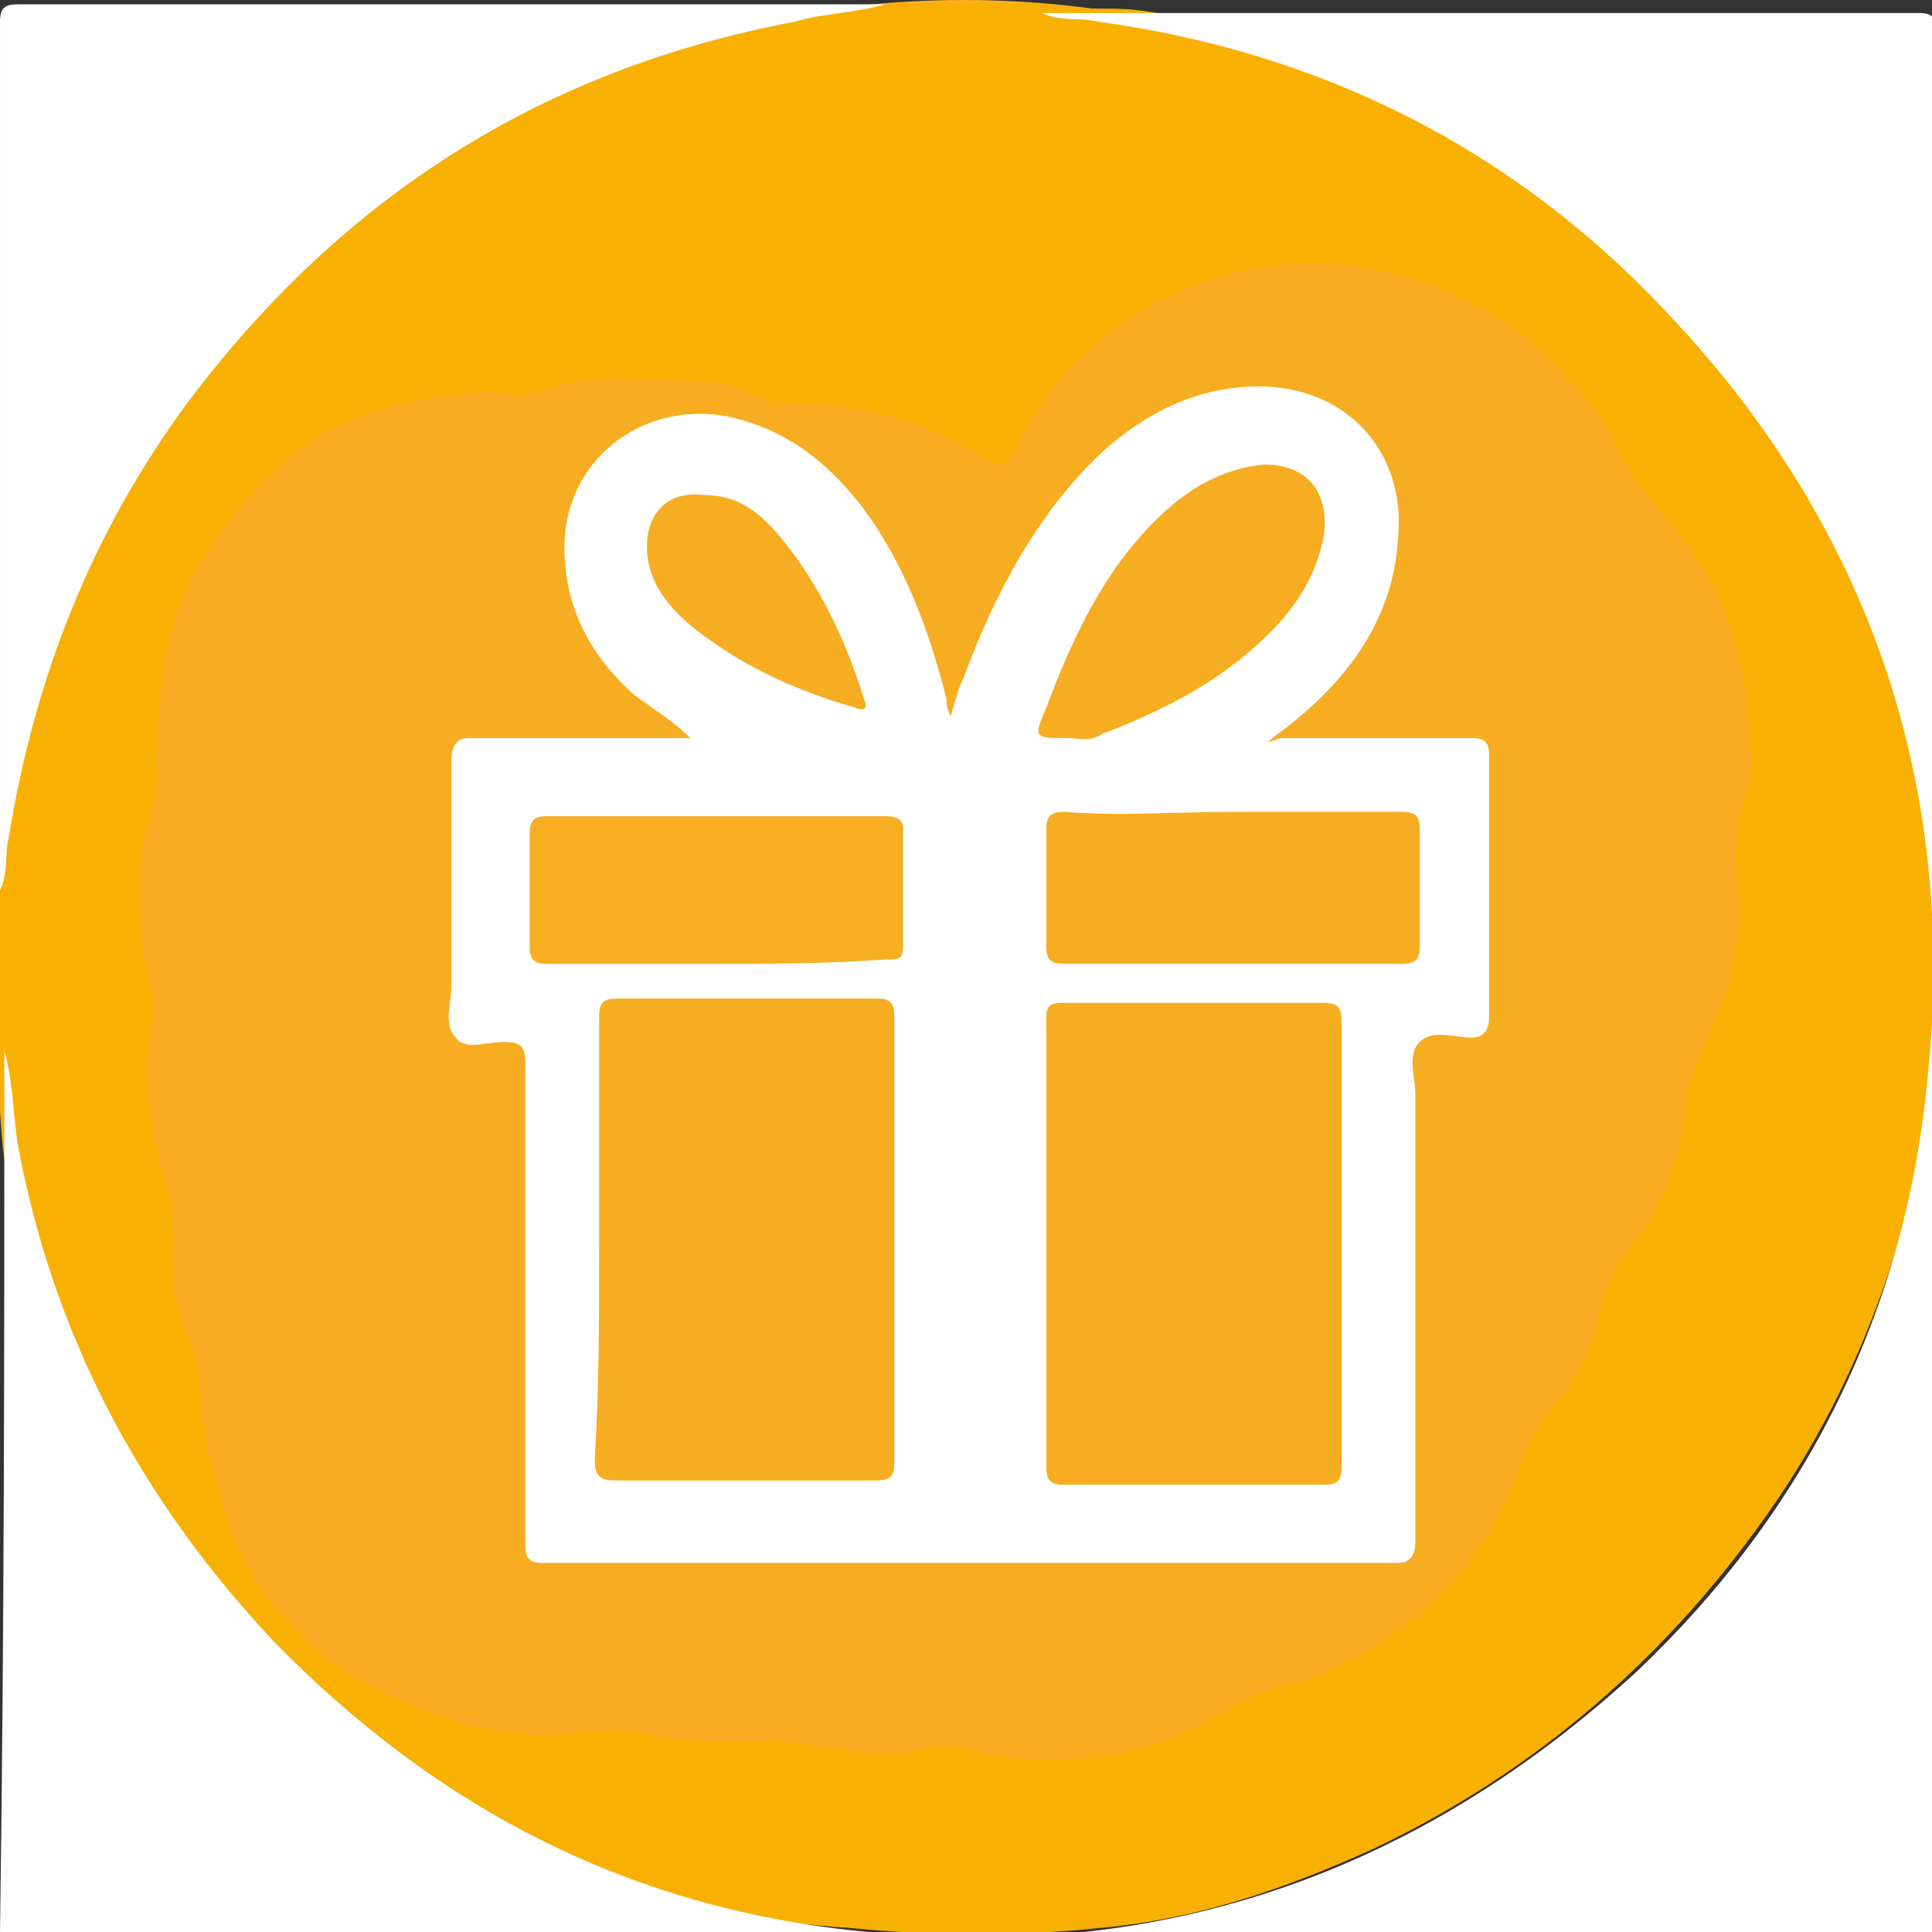 <?xml version="1.0" encoding="utf-8"?>
<!-- Generator: Adobe Illustrator 19.2.1, SVG Export Plug-In . SVG Version: 6.00 Build 0)  -->
<svg version="1.1" id="Layer_1" xmlns="http://www.w3.org/2000/svg" xmlns:xlink="http://www.w3.org/1999/xlink" x="0px" y="0px"
	 viewBox="0 0 44.5 44.5" style="enable-background:new 0 0 44.5 44.5;" xml:space="preserve">
<rect x="0" y="0" width="44.5" height="44.5" fill="#333333" stroke="none"/>
<style type="text/css">
	.st0{fill:#FFFFFF;}
	.st1{fill:#FCAF17;}
	.st2{fill:#F8B002;}
	.st3{fill:#FEFEFE;}
	.st4{fill:#F7AD21;}
	.st5{fill:#F7AE22;}
</style>
<title>מדרגות</title>
<path class="st0" d="M40.1,11.2c-0.5-0.5-0.8-1-1.1-1.6C38.3,8.8,37.7,8,37,7.2L36.9,7c-1-0.1-1.9-0.2-2.9-0.4l-3.7-0.8
	c-2.1-0.5-4.1-0.8-6.2-1.2c-3.5-0.4-7-0.5-10.5-0.2c-0.3,0-0.5,0-0.8,0c-0.3,1.2-0.6,2.3-1,3.4c-0.3,1-0.7,2-1,3.1
	c-0.2,0.7-0.3,1.4-0.4,2.1c-0.1,0.7-0.2,1.6-0.2,2.4c-0.2,2-0.5,4-0.8,6c-0.4,2.5-0.9,4.9-1.6,7.3c-0.4,1.6-1.3,3-2.4,4.1l-0.8,0.6
	l0.1,0.1c0.7,0.7,1.2,1.6,1.5,2.5c0.5,0.3,0.9,0.6,1.3,1c0.6,0.4,1.2,0.7,1.8,1c1.1,0.4,2.1,0.9,3.2,1.3l-2.2-0.9
	c1.7,0.7,3.5,1.2,5.3,1.5c2,0.2,3.9,0.5,5.9,0.7c2.1,0.3,4.2,0.4,6.3,0.3c0.6-0.1,1.2-0.3,1.8-0.5c0.4-0.2,0.7-0.4,1.1-0.6
	c0.2-0.2,0.5-0.5,0.7-0.7c0.9-1.5,1.8-3,2.5-4.6c0.5-1,1-2,1.6-3c0.4-0.7,0.8-1.3,1.1-2c0.3-1,0.7-2,1-3c0.5-1.5,1-2.9,1.5-4.4
	c0.8-2.5,1.5-5.1,1.9-7.8c0-0.4,0-0.8,0-1.2c0-0.2,0-0.5,0-0.7C40.7,12.2,40.4,11.7,40.1,11.2z"/>
<path class="st1" d="M22.2,44.5C10,44.5,0,34.5,0,22.2S10,0,22.2,0s22.2,10,22.2,22.2c0,0,0,0,0,0.1C44.4,34.5,34.5,44.5,22.2,44.5z
	"/>
<path class="st0" d="M12,34.4H8.2c-0.2,0-0.2,0-0.2-0.2c0-0.8,0-1.6,0-2.4c0-0.2,0-0.2,0.2-0.2h4.8c0.3,0,0.3,0,0.3-0.3
	c0-1.6,0-3.2,0-4.8c0-2.4,0-0.1,0-0.1s0-0.2,0.2-0.2h5c0,0,0.1,0,0.1-0.1c0,0,0,0,0,0c0-0.1,0-0.1,0-0.2c0-1.6,0-3.3,0-4.9
	c0-2.4,0-0.1,0-0.1c0-0.2,0-0.2,0.2-0.2h5c0.2,0,0.2,0,0.2-0.2c0-0.7,0-1.4,0-2.2c0-0.9,0-1.8,0-2.7c0-1.4,0-0.1,0-0.1
	c0,0,0-0.1,0.1-0.1c0,0,0,0,0,0h5.1c0,0,0.1,0,0.1,0c0,0,0-0.1,0-0.1c0-0.1,0-0.1,0-0.2c0-1.6,0-3.2,0-4.8c0-0.3,0-0.3,0.3-0.3h7.5
	c0.2,0,0.2,0,0.2,0.2c0,0.7,0,1.5,0,2.3c0,0.3,0,0.2-0.2,0.2h-4.8c-0.3,0-0.3,0-0.3,0.3c0,1.6,0,3.2,0,4.9c0,0.2,0,0.2-0.2,0.2H27
	c-0.3,0-0.3,0-0.3,0.3c0,1.6,0,3.3,0,4.9c0,0.1,0,0.1,0,0.2c0,0,0,0.1-0.1,0.1c0,0,0,0,0,0h-5.1c0,0-0.1,0-0.1,0.1c0,0,0,0,0,0
	c0,0.1,0,0.1,0,0.2c0,1.6,0,3.2,0,4.8c0,2.4,0,0.1,0,0.1c0,0.2,0,0.2-0.2,0.2h-4.9c-0.3,0-0.3,0-0.3,0.3c0,1.7,0,3.3,0,5
	c0,0.3,0,0.2-0.2,0.2C15.8,34.4,12,34.4,12,34.4z"/>
<g>
	<g>
		<path class="st2" d="M20.4,0.1c1.2,0,2.5,0,3.7,0c0.5,0.1,1,0.1,1.5,0.1c1,0,1.9,0.3,2.8,0.5c3,0.8,5.7,2.3,8.1,4.2
			c2.5,2.1,4.6,4.6,6,7.6c0.9,1.9,1.6,3.8,1.9,5.9c0.2,1.8,0.2,3.7,0.1,5.5c0,0.8,0,1.6-0.2,2.4c-0.6,3-1.7,5.8-3.4,8.3
			c-2.4,3.5-5.5,6.2-9.3,8c-2,0.9-4,1.6-6.2,1.8c-1.9,0.2-3.9,0.2-5.9,0c-3.5-0.2-6.7-1.5-9.6-3.4c-2.5-1.6-4.5-3.6-6.2-6
			c-1.8-2.5-3-5.3-3.6-8.3c-0.1-0.7-0.1-1.5-0.2-2.3c0-0.1,0-0.2,0-0.3c0-1.3,0-2.5,0-3.8c0.1-0.7,0.1-1.3,0.2-2
			c0.1-0.9,0.3-1.7,0.5-2.5c0.8-2.7,2-5.1,3.7-7.3C5.6,7.3,6.8,6,8.2,4.9c2.3-1.8,4.8-3.2,7.6-4.1c1.4-0.4,2.9-0.7,4.4-0.7
			C20.2,0.1,20.3,0.2,20.4,0.1z"/>
		<path class="st3" d="M0.1,24.2c0.2,0.7,0.2,1.4,0.3,2.1c0.8,4.4,2.8,8.2,5.9,11.5c3.8,3.9,8.3,6.2,13.7,6.7
			c6.8,0.7,12.7-1.4,17.7-6c3.9-3.7,6.2-8.3,6.7-13.7c0.7-6.8-1.4-12.8-6.1-17.7c-3.5-3.7-7.9-5.9-13-6.6c-0.4-0.1-0.9,0-1.3-0.2
			c6.7,0,13.4,0,20.2,0c0.3,0,0.4,0.1,0.4,0.4c0,14.6,0,29.2,0,43.8c0,0.3-0.1,0.4-0.4,0.4c-14.6,0-29.2,0-43.8,0
			c-0.3,0-0.4-0.1-0.4-0.4C0.1,37.6,0.1,30.9,0.1,24.2z"/>
		<path class="st3" d="M20.4,0.1c-0.7,0.2-1.4,0.2-2.1,0.4c-5.8,1.1-10.4,4-14,8.8c-2.2,3-3.5,6.3-4.1,10c-0.1,0.4,0,0.8-0.2,1.2
			c0-6.7,0-13.3,0-20c0-0.3,0.1-0.4,0.4-0.4C7.1,0.1,13.8,0.1,20.4,0.1z"/>
		<path class="st4" d="M40.3,17.2c0.2,0.7-0.3,1.4-0.3,2.2c0,0.2-0.1,0.4,0,0.7c0.2,1,0,2-0.3,2.9c-0.2,0.6-0.5,1.1-0.7,1.7
			c0,0.1-0.1,0.2-0.1,0.3c-0.1,1.4-0.5,2.7-1.4,3.8c-0.3,0.4-0.5,0.8-0.6,1.3c-0.2,0.9-0.6,1.7-1.2,2.4c-0.6,0.7-0.7,1.5-1.1,2.2
			c-0.4,0.9-1,1.6-1.7,2.3c-0.8,0.7-1.6,1.2-2.5,1.6c-0.6,0.2-1.3,0.3-1.8,0.6c-0.3,0.2-0.6,0.3-0.9,0.5c-1.3,0.7-2.8,0.9-4.3,0.8
			c-0.6,0-1.1-0.3-1.7-0.3c-0.4,0-0.7,0.2-1.1,0.2c-0.8,0-1.6-0.1-2.4-0.3c-0.1,0-0.3,0-0.4,0c-1,0-2,0.1-3-0.2
			c-0.5-0.1-0.9,0-1.4,0c-0.8,0.1-1.5,0.1-2.3-0.1c-1-0.2-1.9-0.6-2.8-1.1c-0.8-0.4-1.4-1-1.9-1.6c-0.6-0.7-1.1-1.6-1.3-2.6
			c-0.3-0.9-0.5-1.8-0.5-2.8c0-0.3-0.2-0.7-0.3-1C4,30,3.9,29.2,4,28.4c0-0.6-0.2-1.1-0.3-1.6c-0.3-1.1-0.4-2.1-0.2-3.2
			c0.1-0.6-0.1-1.1-0.2-1.6c-0.1-1-0.2-2,0.1-3c0.3-1,0.2-2,0.3-3.1c0.1-1.1,0.4-2.2,1-3.1c0.6-1,1.4-1.9,2.4-2.6
			C8,9.6,9.2,9.2,10.5,9.1c0.4-0.1,0.9-0.1,1.3,0C12,9.1,12.3,9,12.5,9c1.3-0.5,2.6-0.2,3.9-0.2c0.3,0,0.7,0.2,1,0.3
			c0.3,0.2,0.7,0.2,1,0.2c1.5,0,2.9,0.4,4.2,1.2c0.5,0.3,0.5,0.3,0.8-0.2C24,9,24.9,8.1,25.9,7.4c1.7-1.1,3.7-1.6,5.7-1.2
			c1.8,0.3,3.4,1.2,4.6,2.6c0.5,0.5,0.9,1.1,1.2,1.8c0.3,0.6,0.8,1.1,1.2,1.6C39.7,13.6,40.3,15.2,40.3,17.2z"/>
		<path class="st3" d="M29.5,17c0.3,0,0.7,0,1,0c1.1,0,2.3,0,3.4,0c0.3,0,0.4,0.1,0.4,0.4c0,2,0,4,0,6c0,0.3-0.1,0.5-0.4,0.5
			c-0.4,0-0.9-0.2-1.2,0.1c-0.3,0.3-0.1,0.8-0.1,1.2c0,3.4,0,6.8,0,10.3c0,0.3-0.1,0.5-0.4,0.5c-6.6,0-13.1,0-19.7,0
			c-0.4,0-0.4-0.2-0.4-0.5c0-3.7,0-7.3,0-11c0-0.4-0.1-0.5-0.5-0.5c-0.4,0-0.9,0.2-1.1-0.1c-0.3-0.3-0.1-0.8-0.1-1.2
			c0-1.7,0-3.4,0-5.2c0-0.3,0.1-0.5,0.4-0.5c1.6,0,3.1,0,4.7,0c0.1,0,0.3,0,0.4,0c-0.4-0.4-0.9-0.7-1.3-1c-1-0.9-1.6-2-1.6-3.4
			c0-2,1.8-3.4,3.8-3c1.3,0.3,2.2,1,3,2c1,1.3,1.6,2.9,2,4.5c0,0.1,0,0.2,0.1,0.4c0.1-0.4,0.2-0.7,0.3-0.9c0.7-1.9,1.7-3.8,3.2-5.2
			c1-0.9,2.2-1.5,3.6-1.5c2,0,3.4,1.5,3.2,3.5c-0.1,1.8-1.1,3.2-2.5,4.3c-0.1,0.1-0.3,0.2-0.5,0.4C29.5,17,29.5,17,29.5,17z"/>
		<path class="st4" d="M13.8,28.6c0-1.7,0-3.4,0-5.2c0-0.3,0.1-0.4,0.4-0.4c2,0,4,0,6,0c0.3,0,0.4,0.1,0.4,0.4c0,3.4,0,6.9,0,10.3
			c0,0.3-0.1,0.4-0.4,0.4c-2,0-4,0-6,0c-0.4,0-0.5-0.1-0.5-0.5C13.8,32,13.8,30.3,13.8,28.6z"/>
		<path class="st4" d="M30.9,28.6c0,1.7,0,3.5,0,5.2c0,0.3-0.1,0.4-0.4,0.4c-2,0-4,0-6,0c-0.3,0-0.4-0.1-0.4-0.4c0-3.5,0-6.9,0-10.4
			c0-0.3,0.2-0.3,0.4-0.3c2,0,4,0,6,0c0.3,0,0.4,0.1,0.4,0.4C30.9,25.1,30.9,26.9,30.9,28.6z"/>
		<path class="st5" d="M16.4,22.2c-1.3,0-2.6,0-3.8,0c-0.3,0-0.4-0.1-0.4-0.4c0-0.9,0-1.8,0-2.6c0-0.3,0.1-0.4,0.4-0.4
			c2.6,0,5.2,0,7.8,0c0.3,0,0.4,0.1,0.4,0.3c0,0.9,0,1.8,0,2.7c0,0.3-0.1,0.3-0.4,0.3C19,22.2,17.7,22.2,16.4,22.2z"/>
		<path class="st4" d="M28.4,18.7c1.3,0,2.6,0,3.9,0c0.3,0,0.4,0.1,0.4,0.4c0,0.9,0,1.8,0,2.7c0,0.3-0.1,0.4-0.4,0.4
			c-2.6,0-5.2,0-7.8,0c-0.3,0-0.4-0.1-0.4-0.4c0-0.9,0-1.8,0-2.7c0-0.3,0.1-0.4,0.4-0.4C25.8,18.8,27.1,18.7,28.4,18.7z"/>
		<path class="st4" d="M24.6,17c-0.8,0-0.8,0-0.5-0.7c0.6-1.6,1.3-3.1,2.5-4.3c0.7-0.7,1.5-1.2,2.5-1.3c1,0,1.5,0.6,1.4,1.6
			c-0.2,1.1-0.8,1.9-1.6,2.6c-1,0.9-2.2,1.5-3.5,2C25.1,17.1,24.8,17,24.6,17z"/>
		<path class="st4" d="M14.9,12.6c0-0.8,0.5-1.3,1.3-1.2c0.8,0,1.3,0.4,1.8,1c0.9,1.1,1.5,2.4,1.9,3.7c0.1,0.2,0,0.3-0.2,0.2
			c-1.4-0.4-2.7-1-3.8-1.9C15.3,13.9,14.9,13.3,14.9,12.6z"/>
	</g>
</g>
</svg>
